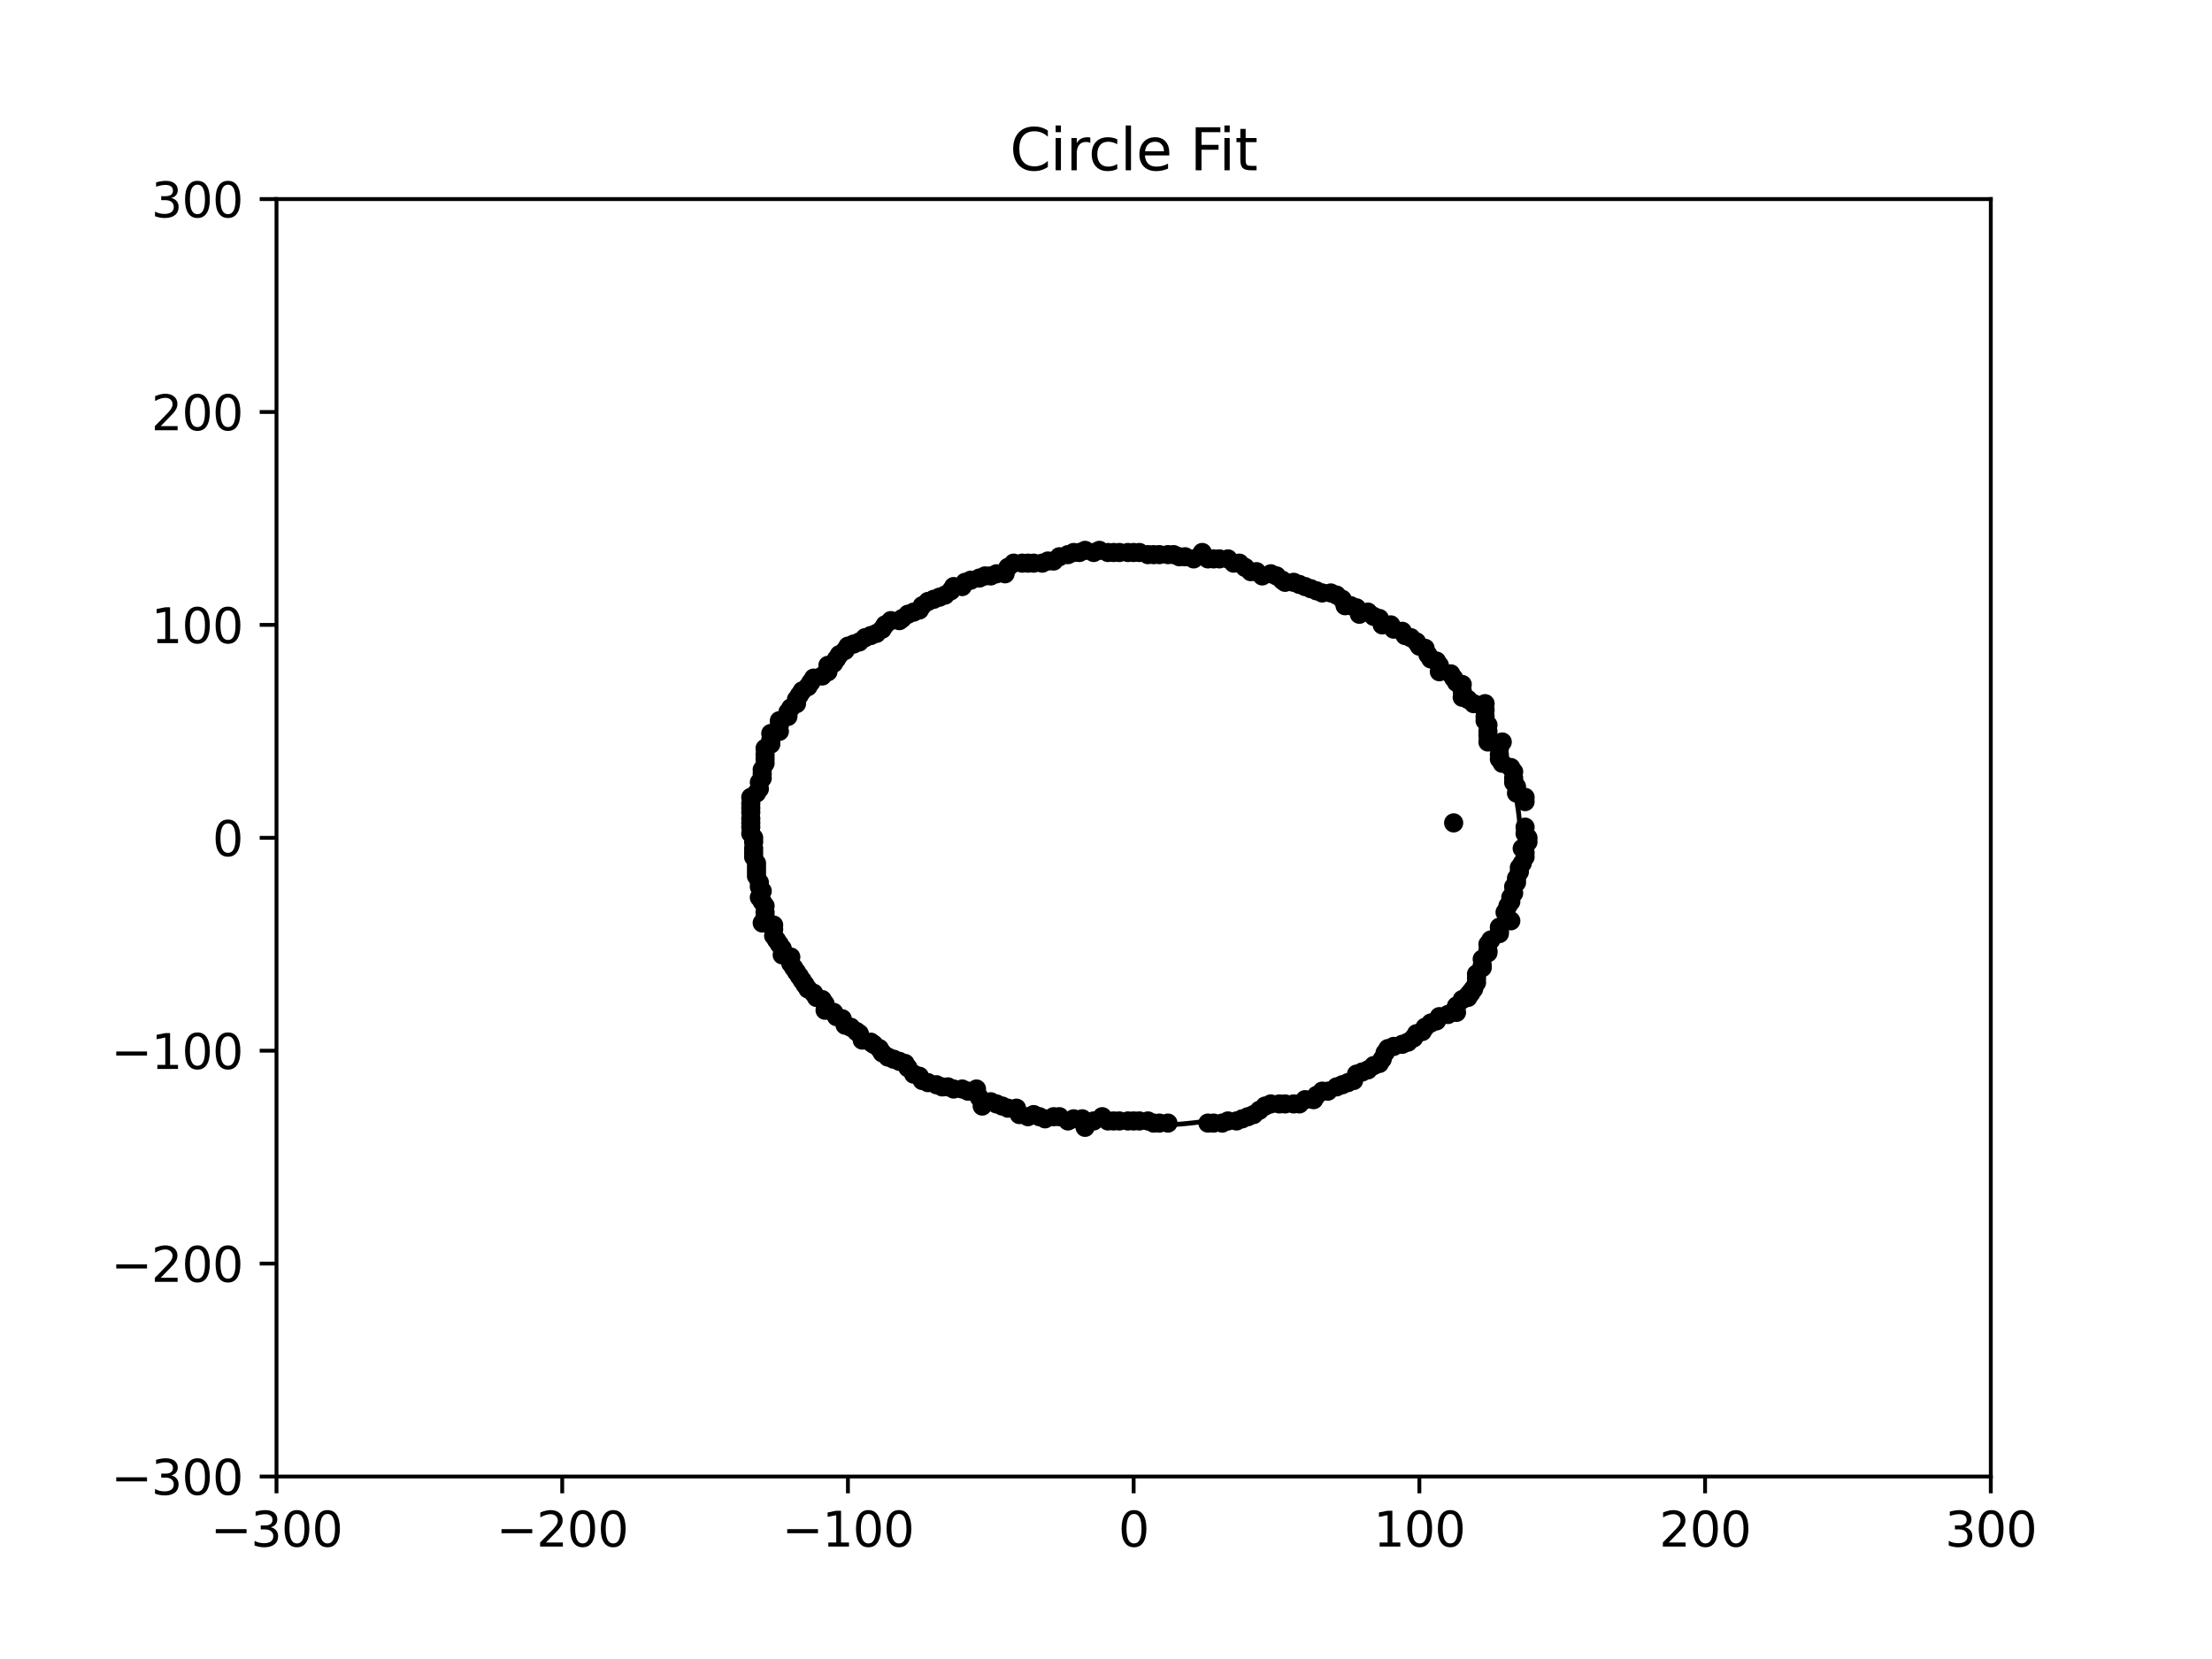 <?xml version="1.0" encoding="utf-8" standalone="no"?>
<!DOCTYPE svg PUBLIC "-//W3C//DTD SVG 1.1//EN"
  "http://www.w3.org/Graphics/SVG/1.1/DTD/svg11.dtd">
<svg xmlns:xlink="http://www.w3.org/1999/xlink" width="460.8pt" height="345.6pt" viewBox="0 0 460.8 345.6" xmlns="http://www.w3.org/2000/svg" version="1.1">
 <defs>
  <style type="text/css">*{stroke-linejoin: round; stroke-linecap: butt}</style>
 </defs>
 <g id="figure_1">
  <g id="patch_1">
   <path d="M 0 345.6 
L 460.8 345.6 
L 460.8 0 
L 0 0 
z
" style="fill: #ffffff"/>
  </g>
  <g id="axes_1">
   <g id="patch_2">
    <path d="M 57.6 307.584 
L 414.72 307.584 
L 414.72 41.472 
L 57.6 41.472 
z
" style="fill: #ffffff"/>
   </g>
   <g id="patch_3">
    <path d="M 236.739 234.562 
C 257.947 234.562 278.29 228.283 293.286 217.108 
C 308.282 205.933 316.709 190.775 316.709 174.972 
C 316.709 159.168 308.282 144.01 293.286 132.835 
C 278.29 121.66 257.947 115.381 236.739 115.381 
C 215.531 115.381 195.189 121.66 180.192 132.835 
C 165.196 144.01 156.77 159.168 156.77 174.972 
C 156.77 190.775 165.196 205.933 180.192 217.108 
C 195.189 228.283 215.531 234.562 236.739 234.562 
L 236.739 234.562 
z
" clip-path="url(#pf0400ac603)" style="fill: none; stroke: #000000; stroke-linejoin: miter"/>
   </g>
   <g id="matplotlib.axis_1">
    <g id="xtick_1">
     <g id="line2d_1">
      <defs>
       <path id="mbf5c6d0e8f" d="M 0 0 
L 0 3.5 
" style="stroke: #000000; stroke-width: 0.8"/>
      </defs>
      <g>
       <use xlink:href="#mbf5c6d0e8f" x="57.6" y="307.584" style="stroke: #000000; stroke-width: 0.8"/>
      </g>
     </g>
     <g id="text_1">
      <!-- −300 -->
      <g transform="translate(43.866 322.182) scale(0.1 -0.1)">
       <defs>
        <path id="DejaVuSans-2212" d="M 678 2272 
L 4684 2272 
L 4684 1741 
L 678 1741 
L 678 2272 
z
" transform="scale(0.016)"/>
        <path id="DejaVuSans-33" d="M 2597 2516 
Q 3050 2419 3304 2112 
Q 3559 1806 3559 1356 
Q 3559 666 3084 287 
Q 2609 -91 1734 -91 
Q 1441 -91 1130 -33 
Q 819 25 488 141 
L 488 750 
Q 750 597 1062 519 
Q 1375 441 1716 441 
Q 2309 441 2620 675 
Q 2931 909 2931 1356 
Q 2931 1769 2642 2001 
Q 2353 2234 1838 2234 
L 1294 2234 
L 1294 2753 
L 1863 2753 
Q 2328 2753 2575 2939 
Q 2822 3125 2822 3475 
Q 2822 3834 2567 4026 
Q 2313 4219 1838 4219 
Q 1578 4219 1281 4162 
Q 984 4106 628 3988 
L 628 4550 
Q 988 4650 1302 4700 
Q 1616 4750 1894 4750 
Q 2613 4750 3031 4423 
Q 3450 4097 3450 3541 
Q 3450 3153 3228 2886 
Q 3006 2619 2597 2516 
z
" transform="scale(0.016)"/>
        <path id="DejaVuSans-30" d="M 2034 4250 
Q 1547 4250 1301 3770 
Q 1056 3291 1056 2328 
Q 1056 1369 1301 889 
Q 1547 409 2034 409 
Q 2525 409 2770 889 
Q 3016 1369 3016 2328 
Q 3016 3291 2770 3770 
Q 2525 4250 2034 4250 
z
M 2034 4750 
Q 2819 4750 3233 4129 
Q 3647 3509 3647 2328 
Q 3647 1150 3233 529 
Q 2819 -91 2034 -91 
Q 1250 -91 836 529 
Q 422 1150 422 2328 
Q 422 3509 836 4129 
Q 1250 4750 2034 4750 
z
" transform="scale(0.016)"/>
       </defs>
       <use xlink:href="#DejaVuSans-2212"/>
       <use xlink:href="#DejaVuSans-33" x="83.789"/>
       <use xlink:href="#DejaVuSans-30" x="147.412"/>
       <use xlink:href="#DejaVuSans-30" x="211.035"/>
      </g>
     </g>
    </g>
    <g id="xtick_2">
     <g id="line2d_2">
      <g>
       <use xlink:href="#mbf5c6d0e8f" x="117.12" y="307.584" style="stroke: #000000; stroke-width: 0.8"/>
      </g>
     </g>
     <g id="text_2">
      <!-- −200 -->
      <g transform="translate(103.386 322.182) scale(0.1 -0.1)">
       <defs>
        <path id="DejaVuSans-32" d="M 1228 531 
L 3431 531 
L 3431 0 
L 469 0 
L 469 531 
Q 828 903 1448 1529 
Q 2069 2156 2228 2338 
Q 2531 2678 2651 2914 
Q 2772 3150 2772 3378 
Q 2772 3750 2511 3984 
Q 2250 4219 1831 4219 
Q 1534 4219 1204 4116 
Q 875 4013 500 3803 
L 500 4441 
Q 881 4594 1212 4672 
Q 1544 4750 1819 4750 
Q 2544 4750 2975 4387 
Q 3406 4025 3406 3419 
Q 3406 3131 3298 2873 
Q 3191 2616 2906 2266 
Q 2828 2175 2409 1742 
Q 1991 1309 1228 531 
z
" transform="scale(0.016)"/>
       </defs>
       <use xlink:href="#DejaVuSans-2212"/>
       <use xlink:href="#DejaVuSans-32" x="83.789"/>
       <use xlink:href="#DejaVuSans-30" x="147.412"/>
       <use xlink:href="#DejaVuSans-30" x="211.035"/>
      </g>
     </g>
    </g>
    <g id="xtick_3">
     <g id="line2d_3">
      <g>
       <use xlink:href="#mbf5c6d0e8f" x="176.64" y="307.584" style="stroke: #000000; stroke-width: 0.8"/>
      </g>
     </g>
     <g id="text_3">
      <!-- −100 -->
      <g transform="translate(162.906 322.182) scale(0.1 -0.1)">
       <defs>
        <path id="DejaVuSans-31" d="M 794 531 
L 1825 531 
L 1825 4091 
L 703 3866 
L 703 4441 
L 1819 4666 
L 2450 4666 
L 2450 531 
L 3481 531 
L 3481 0 
L 794 0 
L 794 531 
z
" transform="scale(0.016)"/>
       </defs>
       <use xlink:href="#DejaVuSans-2212"/>
       <use xlink:href="#DejaVuSans-31" x="83.789"/>
       <use xlink:href="#DejaVuSans-30" x="147.412"/>
       <use xlink:href="#DejaVuSans-30" x="211.035"/>
      </g>
     </g>
    </g>
    <g id="xtick_4">
     <g id="line2d_4">
      <g>
       <use xlink:href="#mbf5c6d0e8f" x="236.16" y="307.584" style="stroke: #000000; stroke-width: 0.8"/>
      </g>
     </g>
     <g id="text_4">
      <!-- 0 -->
      <g transform="translate(232.979 322.182) scale(0.1 -0.1)">
       <use xlink:href="#DejaVuSans-30"/>
      </g>
     </g>
    </g>
    <g id="xtick_5">
     <g id="line2d_5">
      <g>
       <use xlink:href="#mbf5c6d0e8f" x="295.68" y="307.584" style="stroke: #000000; stroke-width: 0.8"/>
      </g>
     </g>
     <g id="text_5">
      <!-- 100 -->
      <g transform="translate(286.136 322.182) scale(0.1 -0.1)">
       <use xlink:href="#DejaVuSans-31"/>
       <use xlink:href="#DejaVuSans-30" x="63.623"/>
       <use xlink:href="#DejaVuSans-30" x="127.246"/>
      </g>
     </g>
    </g>
    <g id="xtick_6">
     <g id="line2d_6">
      <g>
       <use xlink:href="#mbf5c6d0e8f" x="355.2" y="307.584" style="stroke: #000000; stroke-width: 0.8"/>
      </g>
     </g>
     <g id="text_6">
      <!-- 200 -->
      <g transform="translate(345.656 322.182) scale(0.1 -0.1)">
       <use xlink:href="#DejaVuSans-32"/>
       <use xlink:href="#DejaVuSans-30" x="63.623"/>
       <use xlink:href="#DejaVuSans-30" x="127.246"/>
      </g>
     </g>
    </g>
    <g id="xtick_7">
     <g id="line2d_7">
      <g>
       <use xlink:href="#mbf5c6d0e8f" x="414.72" y="307.584" style="stroke: #000000; stroke-width: 0.8"/>
      </g>
     </g>
     <g id="text_7">
      <!-- 300 -->
      <g transform="translate(405.176 322.182) scale(0.1 -0.1)">
       <use xlink:href="#DejaVuSans-33"/>
       <use xlink:href="#DejaVuSans-30" x="63.623"/>
       <use xlink:href="#DejaVuSans-30" x="127.246"/>
      </g>
     </g>
    </g>
   </g>
   <g id="matplotlib.axis_2">
    <g id="ytick_1">
     <g id="line2d_8">
      <defs>
       <path id="m65057fd9d2" d="M 0 0 
L -3.5 0 
" style="stroke: #000000; stroke-width: 0.8"/>
      </defs>
      <g>
       <use xlink:href="#m65057fd9d2" x="57.6" y="307.584" style="stroke: #000000; stroke-width: 0.8"/>
      </g>
     </g>
     <g id="text_8">
      <!-- −300 -->
      <g transform="translate(23.133 311.383) scale(0.1 -0.1)">
       <use xlink:href="#DejaVuSans-2212"/>
       <use xlink:href="#DejaVuSans-33" x="83.789"/>
       <use xlink:href="#DejaVuSans-30" x="147.412"/>
       <use xlink:href="#DejaVuSans-30" x="211.035"/>
      </g>
     </g>
    </g>
    <g id="ytick_2">
     <g id="line2d_9">
      <g>
       <use xlink:href="#m65057fd9d2" x="57.6" y="263.232" style="stroke: #000000; stroke-width: 0.8"/>
      </g>
     </g>
     <g id="text_9">
      <!-- −200 -->
      <g transform="translate(23.133 267.031) scale(0.1 -0.1)">
       <use xlink:href="#DejaVuSans-2212"/>
       <use xlink:href="#DejaVuSans-32" x="83.789"/>
       <use xlink:href="#DejaVuSans-30" x="147.412"/>
       <use xlink:href="#DejaVuSans-30" x="211.035"/>
      </g>
     </g>
    </g>
    <g id="ytick_3">
     <g id="line2d_10">
      <g>
       <use xlink:href="#m65057fd9d2" x="57.6" y="218.88" style="stroke: #000000; stroke-width: 0.8"/>
      </g>
     </g>
     <g id="text_10">
      <!-- −100 -->
      <g transform="translate(23.133 222.679) scale(0.1 -0.1)">
       <use xlink:href="#DejaVuSans-2212"/>
       <use xlink:href="#DejaVuSans-31" x="83.789"/>
       <use xlink:href="#DejaVuSans-30" x="147.412"/>
       <use xlink:href="#DejaVuSans-30" x="211.035"/>
      </g>
     </g>
    </g>
    <g id="ytick_4">
     <g id="line2d_11">
      <g>
       <use xlink:href="#m65057fd9d2" x="57.6" y="174.528" style="stroke: #000000; stroke-width: 0.8"/>
      </g>
     </g>
     <g id="text_11">
      <!-- 0 -->
      <g transform="translate(44.237 178.327) scale(0.1 -0.1)">
       <use xlink:href="#DejaVuSans-30"/>
      </g>
     </g>
    </g>
    <g id="ytick_5">
     <g id="line2d_12">
      <g>
       <use xlink:href="#m65057fd9d2" x="57.6" y="130.176" style="stroke: #000000; stroke-width: 0.8"/>
      </g>
     </g>
     <g id="text_12">
      <!-- 100 -->
      <g transform="translate(31.512 133.975) scale(0.1 -0.1)">
       <use xlink:href="#DejaVuSans-31"/>
       <use xlink:href="#DejaVuSans-30" x="63.623"/>
       <use xlink:href="#DejaVuSans-30" x="127.246"/>
      </g>
     </g>
    </g>
    <g id="ytick_6">
     <g id="line2d_13">
      <g>
       <use xlink:href="#m65057fd9d2" x="57.6" y="85.824" style="stroke: #000000; stroke-width: 0.8"/>
      </g>
     </g>
     <g id="text_13">
      <!-- 200 -->
      <g transform="translate(31.512 89.623) scale(0.1 -0.1)">
       <use xlink:href="#DejaVuSans-32"/>
       <use xlink:href="#DejaVuSans-30" x="63.623"/>
       <use xlink:href="#DejaVuSans-30" x="127.246"/>
      </g>
     </g>
    </g>
    <g id="ytick_7">
     <g id="line2d_14">
      <g>
       <use xlink:href="#m65057fd9d2" x="57.6" y="41.472" style="stroke: #000000; stroke-width: 0.8"/>
      </g>
     </g>
     <g id="text_14">
      <!-- 300 -->
      <g transform="translate(31.512 45.271) scale(0.1 -0.1)">
       <use xlink:href="#DejaVuSans-33"/>
       <use xlink:href="#DejaVuSans-30" x="63.623"/>
       <use xlink:href="#DejaVuSans-30" x="127.246"/>
      </g>
     </g>
    </g>
   </g>
   <g id="line2d_15">
    <defs>
     <path id="mfea0041ff2" d="M 0 1.5 
C 0.398 1.5 0.779 1.342 1.061 1.061 
C 1.342 0.779 1.5 0.398 1.5 0 
C 1.5 -0.398 1.342 -0.779 1.061 -1.061 
C 0.779 -1.342 0.398 -1.5 0 -1.5 
C -0.398 -1.5 -0.779 -1.342 -1.061 -1.061 
C -1.342 -0.779 -1.5 -0.398 -1.5 0 
C -1.5 0.398 -1.342 0.779 -1.061 1.061 
C -0.779 1.342 -0.398 1.5 0 1.5 
z
" style="stroke: #000000"/>
    </defs>
    <g clip-path="url(#pf0400ac603)">
     <use xlink:href="#mfea0041ff2" x="156.998" y="174.528" style="stroke: #000000"/>
     <use xlink:href="#mfea0041ff2" x="156.998" y="175.415" style="stroke: #000000"/>
     <use xlink:href="#mfea0041ff2" x="156.998" y="176.746" style="stroke: #000000"/>
     <use xlink:href="#mfea0041ff2" x="156.998" y="177.633" style="stroke: #000000"/>
     <use xlink:href="#mfea0041ff2" x="156.998" y="178.52" style="stroke: #000000"/>
     <use xlink:href="#mfea0041ff2" x="157.594" y="179.85" style="stroke: #000000"/>
     <use xlink:href="#mfea0041ff2" x="157.594" y="180.737" style="stroke: #000000"/>
     <use xlink:href="#mfea0041ff2" x="157.594" y="181.624" style="stroke: #000000"/>
     <use xlink:href="#mfea0041ff2" x="157.594" y="182.511" style="stroke: #000000"/>
     <use xlink:href="#mfea0041ff2" x="158.189" y="183.842" style="stroke: #000000"/>
     <use xlink:href="#mfea0041ff2" x="158.189" y="184.729" style="stroke: #000000"/>
     <use xlink:href="#mfea0041ff2" x="158.784" y="185.616" style="stroke: #000000"/>
     <use xlink:href="#mfea0041ff2" x="158.189" y="186.947" style="stroke: #000000"/>
     <use xlink:href="#mfea0041ff2" x="158.784" y="187.834" style="stroke: #000000"/>
     <use xlink:href="#mfea0041ff2" x="159.379" y="188.721" style="stroke: #000000"/>
     <use xlink:href="#mfea0041ff2" x="159.379" y="190.051" style="stroke: #000000"/>
     <use xlink:href="#mfea0041ff2" x="159.379" y="190.938" style="stroke: #000000"/>
     <use xlink:href="#mfea0041ff2" x="158.784" y="192.269" style="stroke: #000000"/>
     <use xlink:href="#mfea0041ff2" x="161.165" y="192.712" style="stroke: #000000"/>
     <use xlink:href="#mfea0041ff2" x="161.165" y="193.599" style="stroke: #000000"/>
     <use xlink:href="#mfea0041ff2" x="161.165" y="194.93" style="stroke: #000000"/>
     <use xlink:href="#mfea0041ff2" x="161.76" y="195.817" style="stroke: #000000"/>
     <use xlink:href="#mfea0041ff2" x="162.355" y="196.704" style="stroke: #000000"/>
     <use xlink:href="#mfea0041ff2" x="162.95" y="197.591" style="stroke: #000000"/>
     <use xlink:href="#mfea0041ff2" x="162.95" y="198.922" style="stroke: #000000"/>
     <use xlink:href="#mfea0041ff2" x="164.736" y="199.365" style="stroke: #000000"/>
     <use xlink:href="#mfea0041ff2" x="164.736" y="200.696" style="stroke: #000000"/>
     <use xlink:href="#mfea0041ff2" x="165.331" y="201.583" style="stroke: #000000"/>
     <use xlink:href="#mfea0041ff2" x="165.926" y="202.47" style="stroke: #000000"/>
     <use xlink:href="#mfea0041ff2" x="166.522" y="203.357" style="stroke: #000000"/>
     <use xlink:href="#mfea0041ff2" x="167.117" y="204.244" style="stroke: #000000"/>
     <use xlink:href="#mfea0041ff2" x="167.712" y="205.131" style="stroke: #000000"/>
     <use xlink:href="#mfea0041ff2" x="168.307" y="206.018" style="stroke: #000000"/>
     <use xlink:href="#mfea0041ff2" x="169.498" y="206.905" style="stroke: #000000"/>
     <use xlink:href="#mfea0041ff2" x="170.093" y="207.792" style="stroke: #000000"/>
     <use xlink:href="#mfea0041ff2" x="171.283" y="208.236" style="stroke: #000000"/>
     <use xlink:href="#mfea0041ff2" x="171.878" y="209.123" style="stroke: #000000"/>
     <use xlink:href="#mfea0041ff2" x="171.878" y="210.453" style="stroke: #000000"/>
     <use xlink:href="#mfea0041ff2" x="173.664" y="210.897" style="stroke: #000000"/>
     <use xlink:href="#mfea0041ff2" x="174.259" y="211.784" style="stroke: #000000"/>
     <use xlink:href="#mfea0041ff2" x="175.45" y="212.227" style="stroke: #000000"/>
     <use xlink:href="#mfea0041ff2" x="176.045" y="213.558" style="stroke: #000000"/>
     <use xlink:href="#mfea0041ff2" x="177.235" y="214.001" style="stroke: #000000"/>
     <use xlink:href="#mfea0041ff2" x="178.426" y="214.888" style="stroke: #000000"/>
     <use xlink:href="#mfea0041ff2" x="179.021" y="215.332" style="stroke: #000000"/>
     <use xlink:href="#mfea0041ff2" x="179.616" y="216.662" style="stroke: #000000"/>
     <use xlink:href="#mfea0041ff2" x="181.402" y="217.106" style="stroke: #000000"/>
     <use xlink:href="#mfea0041ff2" x="181.997" y="217.549" style="stroke: #000000"/>
     <use xlink:href="#mfea0041ff2" x="183.187" y="218.436" style="stroke: #000000"/>
     <use xlink:href="#mfea0041ff2" x="183.782" y="219.324" style="stroke: #000000"/>
     <use xlink:href="#mfea0041ff2" x="184.973" y="220.211" style="stroke: #000000"/>
     <use xlink:href="#mfea0041ff2" x="186.163" y="220.654" style="stroke: #000000"/>
     <use xlink:href="#mfea0041ff2" x="187.354" y="221.098" style="stroke: #000000"/>
     <use xlink:href="#mfea0041ff2" x="188.544" y="221.541" style="stroke: #000000"/>
     <use xlink:href="#mfea0041ff2" x="189.139" y="222.428" style="stroke: #000000"/>
     <use xlink:href="#mfea0041ff2" x="190.33" y="223.759" style="stroke: #000000"/>
     <use xlink:href="#mfea0041ff2" x="191.52" y="224.202" style="stroke: #000000"/>
     <use xlink:href="#mfea0041ff2" x="192.115" y="225.089" style="stroke: #000000"/>
     <use xlink:href="#mfea0041ff2" x="193.306" y="225.533" style="stroke: #000000"/>
     <use xlink:href="#mfea0041ff2" x="195.091" y="225.976" style="stroke: #000000"/>
     <use xlink:href="#mfea0041ff2" x="196.282" y="226.42" style="stroke: #000000"/>
     <use xlink:href="#mfea0041ff2" x="197.472" y="226.42" style="stroke: #000000"/>
     <use xlink:href="#mfea0041ff2" x="198.662" y="226.863" style="stroke: #000000"/>
     <use xlink:href="#mfea0041ff2" x="200.448" y="226.863" style="stroke: #000000"/>
     <use xlink:href="#mfea0041ff2" x="201.638" y="227.307" style="stroke: #000000"/>
     <use xlink:href="#mfea0041ff2" x="203.424" y="226.863" style="stroke: #000000"/>
     <use xlink:href="#mfea0041ff2" x="204.019" y="228.637" style="stroke: #000000"/>
     <use xlink:href="#mfea0041ff2" x="204.614" y="230.412" style="stroke: #000000"/>
     <use xlink:href="#mfea0041ff2" x="206.4" y="229.524" style="stroke: #000000"/>
     <use xlink:href="#mfea0041ff2" x="207.59" y="229.968" style="stroke: #000000"/>
     <use xlink:href="#mfea0041ff2" x="208.781" y="230.412" style="stroke: #000000"/>
     <use xlink:href="#mfea0041ff2" x="209.971" y="230.855" style="stroke: #000000"/>
     <use xlink:href="#mfea0041ff2" x="211.757" y="230.855" style="stroke: #000000"/>
     <use xlink:href="#mfea0041ff2" x="212.352" y="232.186" style="stroke: #000000"/>
     <use xlink:href="#mfea0041ff2" x="214.138" y="232.629" style="stroke: #000000"/>
     <use xlink:href="#mfea0041ff2" x="215.328" y="232.186" style="stroke: #000000"/>
     <use xlink:href="#mfea0041ff2" x="216.518" y="232.629" style="stroke: #000000"/>
     <use xlink:href="#mfea0041ff2" x="217.709" y="233.073" style="stroke: #000000"/>
     <use xlink:href="#mfea0041ff2" x="219.494" y="232.629" style="stroke: #000000"/>
     <use xlink:href="#mfea0041ff2" x="220.685" y="232.629" style="stroke: #000000"/>
     <use xlink:href="#mfea0041ff2" x="222.47" y="233.516" style="stroke: #000000"/>
     <use xlink:href="#mfea0041ff2" x="223.661" y="233.073" style="stroke: #000000"/>
     <use xlink:href="#mfea0041ff2" x="225.446" y="233.073" style="stroke: #000000"/>
     <use xlink:href="#mfea0041ff2" x="226.042" y="234.847" style="stroke: #000000"/>
     <use xlink:href="#mfea0041ff2" x="227.827" y="233.516" style="stroke: #000000"/>
     <use xlink:href="#mfea0041ff2" x="229.613" y="232.629" style="stroke: #000000"/>
     <use xlink:href="#mfea0041ff2" x="230.803" y="233.516" style="stroke: #000000"/>
     <use xlink:href="#mfea0041ff2" x="231.994" y="233.516" style="stroke: #000000"/>
     <use xlink:href="#mfea0041ff2" x="233.184" y="233.516" style="stroke: #000000"/>
     <use xlink:href="#mfea0041ff2" x="234.97" y="233.516" style="stroke: #000000"/>
     <use xlink:href="#mfea0041ff2" x="236.16" y="233.516" style="stroke: #000000"/>
     <use xlink:href="#mfea0041ff2" x="237.35" y="233.516" style="stroke: #000000"/>
     <use xlink:href="#mfea0041ff2" x="239.136" y="233.516" style="stroke: #000000"/>
     <use xlink:href="#mfea0041ff2" x="240.326" y="233.96" style="stroke: #000000"/>
     <use xlink:href="#mfea0041ff2" x="241.517" y="233.96" style="stroke: #000000"/>
     <use xlink:href="#mfea0041ff2" x="243.302" y="233.96" style="stroke: #000000"/>
     <use xlink:href="#mfea0041ff2" x="251.635" y="233.96" style="stroke: #000000"/>
     <use xlink:href="#mfea0041ff2" x="252.826" y="233.96" style="stroke: #000000"/>
     <use xlink:href="#mfea0041ff2" x="254.611" y="233.96" style="stroke: #000000"/>
     <use xlink:href="#mfea0041ff2" x="255.802" y="233.516" style="stroke: #000000"/>
     <use xlink:href="#mfea0041ff2" x="257.587" y="233.516" style="stroke: #000000"/>
     <use xlink:href="#mfea0041ff2" x="258.778" y="233.073" style="stroke: #000000"/>
     <use xlink:href="#mfea0041ff2" x="259.968" y="232.629" style="stroke: #000000"/>
     <use xlink:href="#mfea0041ff2" x="261.158" y="232.186" style="stroke: #000000"/>
     <use xlink:href="#mfea0041ff2" x="262.349" y="231.299" style="stroke: #000000"/>
     <use xlink:href="#mfea0041ff2" x="263.539" y="230.412" style="stroke: #000000"/>
     <use xlink:href="#mfea0041ff2" x="264.73" y="229.968" style="stroke: #000000"/>
     <use xlink:href="#mfea0041ff2" x="266.515" y="229.968" style="stroke: #000000"/>
     <use xlink:href="#mfea0041ff2" x="267.706" y="229.968" style="stroke: #000000"/>
     <use xlink:href="#mfea0041ff2" x="269.491" y="229.968" style="stroke: #000000"/>
     <use xlink:href="#mfea0041ff2" x="270.682" y="229.968" style="stroke: #000000"/>
     <use xlink:href="#mfea0041ff2" x="271.872" y="229.081" style="stroke: #000000"/>
     <use xlink:href="#mfea0041ff2" x="273.658" y="229.081" style="stroke: #000000"/>
     <use xlink:href="#mfea0041ff2" x="274.253" y="228.194" style="stroke: #000000"/>
     <use xlink:href="#mfea0041ff2" x="275.443" y="227.307" style="stroke: #000000"/>
     <use xlink:href="#mfea0041ff2" x="276.634" y="227.307" style="stroke: #000000"/>
     <use xlink:href="#mfea0041ff2" x="278.419" y="226.42" style="stroke: #000000"/>
     <use xlink:href="#mfea0041ff2" x="279.61" y="225.976" style="stroke: #000000"/>
     <use xlink:href="#mfea0041ff2" x="280.8" y="225.533" style="stroke: #000000"/>
     <use xlink:href="#mfea0041ff2" x="281.99" y="225.089" style="stroke: #000000"/>
     <use xlink:href="#mfea0041ff2" x="282.586" y="223.759" style="stroke: #000000"/>
     <use xlink:href="#mfea0041ff2" x="283.776" y="223.315" style="stroke: #000000"/>
     <use xlink:href="#mfea0041ff2" x="284.966" y="222.872" style="stroke: #000000"/>
     <use xlink:href="#mfea0041ff2" x="286.157" y="221.985" style="stroke: #000000"/>
     <use xlink:href="#mfea0041ff2" x="287.347" y="221.541" style="stroke: #000000"/>
     <use xlink:href="#mfea0041ff2" x="287.942" y="220.654" style="stroke: #000000"/>
     <use xlink:href="#mfea0041ff2" x="288.538" y="219.324" style="stroke: #000000"/>
     <use xlink:href="#mfea0041ff2" x="289.133" y="218.436" style="stroke: #000000"/>
     <use xlink:href="#mfea0041ff2" x="290.323" y="217.993" style="stroke: #000000"/>
     <use xlink:href="#mfea0041ff2" x="292.109" y="217.549" style="stroke: #000000"/>
     <use xlink:href="#mfea0041ff2" x="293.299" y="217.106" style="stroke: #000000"/>
     <use xlink:href="#mfea0041ff2" x="294.49" y="216.219" style="stroke: #000000"/>
     <use xlink:href="#mfea0041ff2" x="295.085" y="215.332" style="stroke: #000000"/>
     <use xlink:href="#mfea0041ff2" x="296.275" y="214.888" style="stroke: #000000"/>
     <use xlink:href="#mfea0041ff2" x="296.87" y="214.001" style="stroke: #000000"/>
     <use xlink:href="#mfea0041ff2" x="298.061" y="213.114" style="stroke: #000000"/>
     <use xlink:href="#mfea0041ff2" x="299.251" y="212.671" style="stroke: #000000"/>
     <use xlink:href="#mfea0041ff2" x="299.846" y="211.784" style="stroke: #000000"/>
     <use xlink:href="#mfea0041ff2" x="301.632" y="211.34" style="stroke: #000000"/>
     <use xlink:href="#mfea0041ff2" x="303.418" y="210.897" style="stroke: #000000"/>
     <use xlink:href="#mfea0041ff2" x="303.418" y="209.566" style="stroke: #000000"/>
     <use xlink:href="#mfea0041ff2" x="304.608" y="208.236" style="stroke: #000000"/>
     <use xlink:href="#mfea0041ff2" x="305.798" y="207.792" style="stroke: #000000"/>
     <use xlink:href="#mfea0041ff2" x="306.394" y="206.905" style="stroke: #000000"/>
     <use xlink:href="#mfea0041ff2" x="306.989" y="206.018" style="stroke: #000000"/>
     <use xlink:href="#mfea0041ff2" x="307.584" y="204.687" style="stroke: #000000"/>
     <use xlink:href="#mfea0041ff2" x="307.584" y="203.8" style="stroke: #000000"/>
     <use xlink:href="#mfea0041ff2" x="307.584" y="202.913" style="stroke: #000000"/>
     <use xlink:href="#mfea0041ff2" x="308.774" y="201.583" style="stroke: #000000"/>
     <use xlink:href="#mfea0041ff2" x="308.774" y="201.139" style="stroke: #000000"/>
     <use xlink:href="#mfea0041ff2" x="308.774" y="199.809" style="stroke: #000000"/>
     <use xlink:href="#mfea0041ff2" x="309.965" y="198.478" style="stroke: #000000"/>
     <use xlink:href="#mfea0041ff2" x="309.965" y="198.035" style="stroke: #000000"/>
     <use xlink:href="#mfea0041ff2" x="309.965" y="196.704" style="stroke: #000000"/>
     <use xlink:href="#mfea0041ff2" x="310.56" y="195.817" style="stroke: #000000"/>
     <use xlink:href="#mfea0041ff2" x="312.346" y="194.486" style="stroke: #000000"/>
     <use xlink:href="#mfea0041ff2" x="312.346" y="194.043" style="stroke: #000000"/>
     <use xlink:href="#mfea0041ff2" x="312.346" y="193.156" style="stroke: #000000"/>
     <use xlink:href="#mfea0041ff2" x="314.726" y="191.825" style="stroke: #000000"/>
     <use xlink:href="#mfea0041ff2" x="314.131" y="191.382" style="stroke: #000000"/>
     <use xlink:href="#mfea0041ff2" x="313.536" y="190.051" style="stroke: #000000"/>
     <use xlink:href="#mfea0041ff2" x="314.131" y="188.721" style="stroke: #000000"/>
     <use xlink:href="#mfea0041ff2" x="314.726" y="187.834" style="stroke: #000000"/>
     <use xlink:href="#mfea0041ff2" x="314.726" y="186.947" style="stroke: #000000"/>
     <use xlink:href="#mfea0041ff2" x="315.322" y="186.06" style="stroke: #000000"/>
     <use xlink:href="#mfea0041ff2" x="315.322" y="184.729" style="stroke: #000000"/>
     <use xlink:href="#mfea0041ff2" x="315.917" y="183.842" style="stroke: #000000"/>
     <use xlink:href="#mfea0041ff2" x="315.917" y="182.955" style="stroke: #000000"/>
     <use xlink:href="#mfea0041ff2" x="316.512" y="181.624" style="stroke: #000000"/>
     <use xlink:href="#mfea0041ff2" x="316.512" y="180.737" style="stroke: #000000"/>
     <use xlink:href="#mfea0041ff2" x="317.107" y="179.85" style="stroke: #000000"/>
     <use xlink:href="#mfea0041ff2" x="317.702" y="178.52" style="stroke: #000000"/>
     <use xlink:href="#mfea0041ff2" x="317.702" y="177.633" style="stroke: #000000"/>
     <use xlink:href="#mfea0041ff2" x="317.107" y="176.746" style="stroke: #000000"/>
     <use xlink:href="#mfea0041ff2" x="318.298" y="175.415" style="stroke: #000000"/>
     <use xlink:href="#mfea0041ff2" x="318.298" y="174.528" style="stroke: #000000"/>
     <use xlink:href="#mfea0041ff2" x="317.702" y="173.641" style="stroke: #000000"/>
     <use xlink:href="#mfea0041ff2" x="317.702" y="172.31" style="stroke: #000000"/>
     <use xlink:href="#mfea0041ff2" x="302.822" y="171.423" style="stroke: #000000"/>
     <use xlink:href="#mfea0041ff2" x="317.702" y="166.988" style="stroke: #000000"/>
     <use xlink:href="#mfea0041ff2" x="317.702" y="166.101" style="stroke: #000000"/>
     <use xlink:href="#mfea0041ff2" x="315.917" y="165.214" style="stroke: #000000"/>
     <use xlink:href="#mfea0041ff2" x="315.917" y="163.884" style="stroke: #000000"/>
     <use xlink:href="#mfea0041ff2" x="315.322" y="162.996" style="stroke: #000000"/>
     <use xlink:href="#mfea0041ff2" x="315.322" y="162.109" style="stroke: #000000"/>
     <use xlink:href="#mfea0041ff2" x="315.322" y="160.779" style="stroke: #000000"/>
     <use xlink:href="#mfea0041ff2" x="314.726" y="159.892" style="stroke: #000000"/>
     <use xlink:href="#mfea0041ff2" x="312.941" y="159.005" style="stroke: #000000"/>
     <use xlink:href="#mfea0041ff2" x="312.346" y="158.118" style="stroke: #000000"/>
     <use xlink:href="#mfea0041ff2" x="312.346" y="157.231" style="stroke: #000000"/>
     <use xlink:href="#mfea0041ff2" x="312.346" y="155.9" style="stroke: #000000"/>
     <use xlink:href="#mfea0041ff2" x="312.941" y="154.57" style="stroke: #000000"/>
     <use xlink:href="#mfea0041ff2" x="309.965" y="154.57" style="stroke: #000000"/>
     <use xlink:href="#mfea0041ff2" x="309.965" y="153.239" style="stroke: #000000"/>
     <use xlink:href="#mfea0041ff2" x="309.965" y="152.352" style="stroke: #000000"/>
     <use xlink:href="#mfea0041ff2" x="309.965" y="151.021" style="stroke: #000000"/>
     <use xlink:href="#mfea0041ff2" x="309.37" y="150.134" style="stroke: #000000"/>
     <use xlink:href="#mfea0041ff2" x="309.37" y="149.247" style="stroke: #000000"/>
     <use xlink:href="#mfea0041ff2" x="309.37" y="147.917" style="stroke: #000000"/>
     <use xlink:href="#mfea0041ff2" x="309.37" y="146.586" style="stroke: #000000"/>
     <use xlink:href="#mfea0041ff2" x="306.989" y="146.586" style="stroke: #000000"/>
     <use xlink:href="#mfea0041ff2" x="305.798" y="145.699" style="stroke: #000000"/>
     <use xlink:href="#mfea0041ff2" x="304.608" y="145.256" style="stroke: #000000"/>
     <use xlink:href="#mfea0041ff2" x="304.608" y="143.925" style="stroke: #000000"/>
     <use xlink:href="#mfea0041ff2" x="304.608" y="142.595" style="stroke: #000000"/>
     <use xlink:href="#mfea0041ff2" x="303.418" y="142.151" style="stroke: #000000"/>
     <use xlink:href="#mfea0041ff2" x="302.822" y="141.264" style="stroke: #000000"/>
     <use xlink:href="#mfea0041ff2" x="302.227" y="140.377" style="stroke: #000000"/>
     <use xlink:href="#mfea0041ff2" x="299.846" y="139.933" style="stroke: #000000"/>
     <use xlink:href="#mfea0041ff2" x="299.846" y="138.603" style="stroke: #000000"/>
     <use xlink:href="#mfea0041ff2" x="299.251" y="137.716" style="stroke: #000000"/>
     <use xlink:href="#mfea0041ff2" x="298.061" y="137.272" style="stroke: #000000"/>
     <use xlink:href="#mfea0041ff2" x="297.466" y="136.385" style="stroke: #000000"/>
     <use xlink:href="#mfea0041ff2" x="296.87" y="135.055" style="stroke: #000000"/>
     <use xlink:href="#mfea0041ff2" x="295.68" y="134.611" style="stroke: #000000"/>
     <use xlink:href="#mfea0041ff2" x="295.085" y="133.724" style="stroke: #000000"/>
     <use xlink:href="#mfea0041ff2" x="293.894" y="132.837" style="stroke: #000000"/>
     <use xlink:href="#mfea0041ff2" x="292.704" y="132.394" style="stroke: #000000"/>
     <use xlink:href="#mfea0041ff2" x="292.109" y="131.507" style="stroke: #000000"/>
     <use xlink:href="#mfea0041ff2" x="290.323" y="131.063" style="stroke: #000000"/>
     <use xlink:href="#mfea0041ff2" x="289.728" y="130.176" style="stroke: #000000"/>
     <use xlink:href="#mfea0041ff2" x="287.942" y="130.176" style="stroke: #000000"/>
     <use xlink:href="#mfea0041ff2" x="287.347" y="128.845" style="stroke: #000000"/>
     <use xlink:href="#mfea0041ff2" x="286.157" y="128.402" style="stroke: #000000"/>
     <use xlink:href="#mfea0041ff2" x="284.966" y="127.515" style="stroke: #000000"/>
     <use xlink:href="#mfea0041ff2" x="283.181" y="127.958" style="stroke: #000000"/>
     <use xlink:href="#mfea0041ff2" x="282.586" y="126.628" style="stroke: #000000"/>
     <use xlink:href="#mfea0041ff2" x="281.395" y="126.184" style="stroke: #000000"/>
     <use xlink:href="#mfea0041ff2" x="280.205" y="126.184" style="stroke: #000000"/>
     <use xlink:href="#mfea0041ff2" x="279.61" y="124.854" style="stroke: #000000"/>
     <use xlink:href="#mfea0041ff2" x="278.419" y="123.967" style="stroke: #000000"/>
     <use xlink:href="#mfea0041ff2" x="277.229" y="123.523" style="stroke: #000000"/>
     <use xlink:href="#mfea0041ff2" x="275.443" y="123.523" style="stroke: #000000"/>
     <use xlink:href="#mfea0041ff2" x="274.253" y="123.08" style="stroke: #000000"/>
     <use xlink:href="#mfea0041ff2" x="273.062" y="122.636" style="stroke: #000000"/>
     <use xlink:href="#mfea0041ff2" x="271.872" y="122.193" style="stroke: #000000"/>
     <use xlink:href="#mfea0041ff2" x="270.682" y="121.749" style="stroke: #000000"/>
     <use xlink:href="#mfea0041ff2" x="269.491" y="121.306" style="stroke: #000000"/>
     <use xlink:href="#mfea0041ff2" x="267.706" y="121.306" style="stroke: #000000"/>
     <use xlink:href="#mfea0041ff2" x="267.11" y="120.862" style="stroke: #000000"/>
     <use xlink:href="#mfea0041ff2" x="265.92" y="119.975" style="stroke: #000000"/>
     <use xlink:href="#mfea0041ff2" x="264.73" y="119.532" style="stroke: #000000"/>
     <use xlink:href="#mfea0041ff2" x="262.944" y="119.975" style="stroke: #000000"/>
     <use xlink:href="#mfea0041ff2" x="261.754" y="119.088" style="stroke: #000000"/>
     <use xlink:href="#mfea0041ff2" x="260.563" y="119.088" style="stroke: #000000"/>
     <use xlink:href="#mfea0041ff2" x="259.373" y="118.201" style="stroke: #000000"/>
     <use xlink:href="#mfea0041ff2" x="258.182" y="117.314" style="stroke: #000000"/>
     <use xlink:href="#mfea0041ff2" x="256.992" y="117.314" style="stroke: #000000"/>
     <use xlink:href="#mfea0041ff2" x="255.802" y="116.427" style="stroke: #000000"/>
     <use xlink:href="#mfea0041ff2" x="254.016" y="116.427" style="stroke: #000000"/>
     <use xlink:href="#mfea0041ff2" x="252.826" y="116.427" style="stroke: #000000"/>
     <use xlink:href="#mfea0041ff2" x="251.635" y="116.427" style="stroke: #000000"/>
     <use xlink:href="#mfea0041ff2" x="250.445" y="115.096" style="stroke: #000000"/>
     <use xlink:href="#mfea0041ff2" x="248.659" y="116.427" style="stroke: #000000"/>
     <use xlink:href="#mfea0041ff2" x="246.874" y="115.983" style="stroke: #000000"/>
     <use xlink:href="#mfea0041ff2" x="245.683" y="115.983" style="stroke: #000000"/>
     <use xlink:href="#mfea0041ff2" x="244.493" y="115.54" style="stroke: #000000"/>
     <use xlink:href="#mfea0041ff2" x="243.302" y="115.54" style="stroke: #000000"/>
     <use xlink:href="#mfea0041ff2" x="241.517" y="115.54" style="stroke: #000000"/>
     <use xlink:href="#mfea0041ff2" x="240.326" y="115.54" style="stroke: #000000"/>
     <use xlink:href="#mfea0041ff2" x="239.136" y="115.54" style="stroke: #000000"/>
     <use xlink:href="#mfea0041ff2" x="237.35" y="115.096" style="stroke: #000000"/>
     <use xlink:href="#mfea0041ff2" x="236.16" y="115.096" style="stroke: #000000"/>
     <use xlink:href="#mfea0041ff2" x="234.97" y="115.096" style="stroke: #000000"/>
     <use xlink:href="#mfea0041ff2" x="233.184" y="115.096" style="stroke: #000000"/>
     <use xlink:href="#mfea0041ff2" x="231.994" y="115.096" style="stroke: #000000"/>
     <use xlink:href="#mfea0041ff2" x="230.803" y="115.096" style="stroke: #000000"/>
     <use xlink:href="#mfea0041ff2" x="229.018" y="114.653" style="stroke: #000000"/>
     <use xlink:href="#mfea0041ff2" x="227.827" y="115.096" style="stroke: #000000"/>
     <use xlink:href="#mfea0041ff2" x="226.042" y="114.653" style="stroke: #000000"/>
     <use xlink:href="#mfea0041ff2" x="224.851" y="115.096" style="stroke: #000000"/>
     <use xlink:href="#mfea0041ff2" x="223.661" y="115.096" style="stroke: #000000"/>
     <use xlink:href="#mfea0041ff2" x="222.47" y="115.54" style="stroke: #000000"/>
     <use xlink:href="#mfea0041ff2" x="220.685" y="115.983" style="stroke: #000000"/>
     <use xlink:href="#mfea0041ff2" x="219.494" y="116.87" style="stroke: #000000"/>
     <use xlink:href="#mfea0041ff2" x="218.304" y="116.87" style="stroke: #000000"/>
     <use xlink:href="#mfea0041ff2" x="217.114" y="117.314" style="stroke: #000000"/>
     <use xlink:href="#mfea0041ff2" x="215.328" y="117.314" style="stroke: #000000"/>
     <use xlink:href="#mfea0041ff2" x="214.138" y="117.314" style="stroke: #000000"/>
     <use xlink:href="#mfea0041ff2" x="212.947" y="117.314" style="stroke: #000000"/>
     <use xlink:href="#mfea0041ff2" x="211.162" y="117.314" style="stroke: #000000"/>
     <use xlink:href="#mfea0041ff2" x="209.971" y="118.201" style="stroke: #000000"/>
     <use xlink:href="#mfea0041ff2" x="209.376" y="119.532" style="stroke: #000000"/>
     <use xlink:href="#mfea0041ff2" x="207.59" y="119.532" style="stroke: #000000"/>
     <use xlink:href="#mfea0041ff2" x="206.4" y="119.975" style="stroke: #000000"/>
     <use xlink:href="#mfea0041ff2" x="205.21" y="119.975" style="stroke: #000000"/>
     <use xlink:href="#mfea0041ff2" x="204.019" y="120.419" style="stroke: #000000"/>
     <use xlink:href="#mfea0041ff2" x="202.234" y="120.862" style="stroke: #000000"/>
     <use xlink:href="#mfea0041ff2" x="201.043" y="121.306" style="stroke: #000000"/>
     <use xlink:href="#mfea0041ff2" x="200.448" y="122.193" style="stroke: #000000"/>
     <use xlink:href="#mfea0041ff2" x="198.662" y="122.193" style="stroke: #000000"/>
     <use xlink:href="#mfea0041ff2" x="198.067" y="123.08" style="stroke: #000000"/>
     <use xlink:href="#mfea0041ff2" x="196.877" y="123.967" style="stroke: #000000"/>
     <use xlink:href="#mfea0041ff2" x="195.686" y="124.41" style="stroke: #000000"/>
     <use xlink:href="#mfea0041ff2" x="194.496" y="124.854" style="stroke: #000000"/>
     <use xlink:href="#mfea0041ff2" x="193.306" y="125.297" style="stroke: #000000"/>
     <use xlink:href="#mfea0041ff2" x="192.115" y="126.184" style="stroke: #000000"/>
     <use xlink:href="#mfea0041ff2" x="191.52" y="127.071" style="stroke: #000000"/>
     <use xlink:href="#mfea0041ff2" x="190.33" y="127.515" style="stroke: #000000"/>
     <use xlink:href="#mfea0041ff2" x="189.139" y="127.958" style="stroke: #000000"/>
     <use xlink:href="#mfea0041ff2" x="187.949" y="128.845" style="stroke: #000000"/>
     <use xlink:href="#mfea0041ff2" x="187.354" y="129.289" style="stroke: #000000"/>
     <use xlink:href="#mfea0041ff2" x="185.568" y="129.289" style="stroke: #000000"/>
     <use xlink:href="#mfea0041ff2" x="184.378" y="130.176" style="stroke: #000000"/>
     <use xlink:href="#mfea0041ff2" x="183.782" y="131.063" style="stroke: #000000"/>
     <use xlink:href="#mfea0041ff2" x="182.592" y="131.95" style="stroke: #000000"/>
     <use xlink:href="#mfea0041ff2" x="181.402" y="132.394" style="stroke: #000000"/>
     <use xlink:href="#mfea0041ff2" x="180.211" y="132.837" style="stroke: #000000"/>
     <use xlink:href="#mfea0041ff2" x="179.021" y="133.724" style="stroke: #000000"/>
     <use xlink:href="#mfea0041ff2" x="177.83" y="134.168" style="stroke: #000000"/>
     <use xlink:href="#mfea0041ff2" x="176.64" y="134.611" style="stroke: #000000"/>
     <use xlink:href="#mfea0041ff2" x="176.045" y="135.498" style="stroke: #000000"/>
     <use xlink:href="#mfea0041ff2" x="174.854" y="136.385" style="stroke: #000000"/>
     <use xlink:href="#mfea0041ff2" x="174.259" y="137.272" style="stroke: #000000"/>
     <use xlink:href="#mfea0041ff2" x="173.664" y="138.159" style="stroke: #000000"/>
     <use xlink:href="#mfea0041ff2" x="172.474" y="138.603" style="stroke: #000000"/>
     <use xlink:href="#mfea0041ff2" x="172.474" y="139.933" style="stroke: #000000"/>
     <use xlink:href="#mfea0041ff2" x="171.283" y="140.82" style="stroke: #000000"/>
     <use xlink:href="#mfea0041ff2" x="169.498" y="141.264" style="stroke: #000000"/>
     <use xlink:href="#mfea0041ff2" x="168.902" y="142.151" style="stroke: #000000"/>
     <use xlink:href="#mfea0041ff2" x="168.307" y="143.038" style="stroke: #000000"/>
     <use xlink:href="#mfea0041ff2" x="167.117" y="143.925" style="stroke: #000000"/>
     <use xlink:href="#mfea0041ff2" x="166.522" y="144.812" style="stroke: #000000"/>
     <use xlink:href="#mfea0041ff2" x="165.926" y="145.699" style="stroke: #000000"/>
     <use xlink:href="#mfea0041ff2" x="165.926" y="146.586" style="stroke: #000000"/>
     <use xlink:href="#mfea0041ff2" x="164.736" y="147.473" style="stroke: #000000"/>
     <use xlink:href="#mfea0041ff2" x="164.141" y="148.36" style="stroke: #000000"/>
     <use xlink:href="#mfea0041ff2" x="164.141" y="149.247" style="stroke: #000000"/>
     <use xlink:href="#mfea0041ff2" x="162.355" y="150.134" style="stroke: #000000"/>
     <use xlink:href="#mfea0041ff2" x="162.355" y="151.021" style="stroke: #000000"/>
     <use xlink:href="#mfea0041ff2" x="162.355" y="152.352" style="stroke: #000000"/>
     <use xlink:href="#mfea0041ff2" x="160.57" y="152.796" style="stroke: #000000"/>
     <use xlink:href="#mfea0041ff2" x="160.57" y="154.126" style="stroke: #000000"/>
     <use xlink:href="#mfea0041ff2" x="160.57" y="155.013" style="stroke: #000000"/>
     <use xlink:href="#mfea0041ff2" x="159.379" y="155.9" style="stroke: #000000"/>
     <use xlink:href="#mfea0041ff2" x="159.379" y="157.231" style="stroke: #000000"/>
     <use xlink:href="#mfea0041ff2" x="159.379" y="158.118" style="stroke: #000000"/>
     <use xlink:href="#mfea0041ff2" x="159.379" y="159.005" style="stroke: #000000"/>
     <use xlink:href="#mfea0041ff2" x="158.784" y="160.335" style="stroke: #000000"/>
     <use xlink:href="#mfea0041ff2" x="158.784" y="161.222" style="stroke: #000000"/>
     <use xlink:href="#mfea0041ff2" x="158.784" y="162.109" style="stroke: #000000"/>
     <use xlink:href="#mfea0041ff2" x="158.189" y="162.996" style="stroke: #000000"/>
     <use xlink:href="#mfea0041ff2" x="158.189" y="164.327" style="stroke: #000000"/>
     <use xlink:href="#mfea0041ff2" x="157.594" y="165.214" style="stroke: #000000"/>
     <use xlink:href="#mfea0041ff2" x="156.403" y="166.101" style="stroke: #000000"/>
     <use xlink:href="#mfea0041ff2" x="156.403" y="167.432" style="stroke: #000000"/>
     <use xlink:href="#mfea0041ff2" x="156.403" y="168.319" style="stroke: #000000"/>
     <use xlink:href="#mfea0041ff2" x="156.403" y="169.206" style="stroke: #000000"/>
     <use xlink:href="#mfea0041ff2" x="156.403" y="170.536" style="stroke: #000000"/>
     <use xlink:href="#mfea0041ff2" x="156.403" y="171.423" style="stroke: #000000"/>
     <use xlink:href="#mfea0041ff2" x="156.403" y="172.31" style="stroke: #000000"/>
     <use xlink:href="#mfea0041ff2" x="156.403" y="173.641" style="stroke: #000000"/>
    </g>
   </g>
   <g id="patch_4">
    <path d="M 57.6 307.584 
L 57.6 41.472 
" style="fill: none; stroke: #000000; stroke-width: 0.8; stroke-linejoin: miter; stroke-linecap: square"/>
   </g>
   <g id="patch_5">
    <path d="M 414.72 307.584 
L 414.72 41.472 
" style="fill: none; stroke: #000000; stroke-width: 0.8; stroke-linejoin: miter; stroke-linecap: square"/>
   </g>
   <g id="patch_6">
    <path d="M 57.6 307.584 
L 414.72 307.584 
" style="fill: none; stroke: #000000; stroke-width: 0.8; stroke-linejoin: miter; stroke-linecap: square"/>
   </g>
   <g id="patch_7">
    <path d="M 57.6 41.472 
L 414.72 41.472 
" style="fill: none; stroke: #000000; stroke-width: 0.8; stroke-linejoin: miter; stroke-linecap: square"/>
   </g>
   <g id="text_15">
    <!-- Circle Fit -->
    <g transform="translate(210.372 35.472) scale(0.12 -0.12)">
     <defs>
      <path id="DejaVuSans-43" d="M 4122 4306 
L 4122 3641 
Q 3803 3938 3442 4084 
Q 3081 4231 2675 4231 
Q 1875 4231 1450 3742 
Q 1025 3253 1025 2328 
Q 1025 1406 1450 917 
Q 1875 428 2675 428 
Q 3081 428 3442 575 
Q 3803 722 4122 1019 
L 4122 359 
Q 3791 134 3420 21 
Q 3050 -91 2638 -91 
Q 1578 -91 968 557 
Q 359 1206 359 2328 
Q 359 3453 968 4101 
Q 1578 4750 2638 4750 
Q 3056 4750 3426 4639 
Q 3797 4528 4122 4306 
z
" transform="scale(0.016)"/>
      <path id="DejaVuSans-69" d="M 603 3500 
L 1178 3500 
L 1178 0 
L 603 0 
L 603 3500 
z
M 603 4863 
L 1178 4863 
L 1178 4134 
L 603 4134 
L 603 4863 
z
" transform="scale(0.016)"/>
      <path id="DejaVuSans-72" d="M 2631 2963 
Q 2534 3019 2420 3045 
Q 2306 3072 2169 3072 
Q 1681 3072 1420 2755 
Q 1159 2438 1159 1844 
L 1159 0 
L 581 0 
L 581 3500 
L 1159 3500 
L 1159 2956 
Q 1341 3275 1631 3429 
Q 1922 3584 2338 3584 
Q 2397 3584 2469 3576 
Q 2541 3569 2628 3553 
L 2631 2963 
z
" transform="scale(0.016)"/>
      <path id="DejaVuSans-63" d="M 3122 3366 
L 3122 2828 
Q 2878 2963 2633 3030 
Q 2388 3097 2138 3097 
Q 1578 3097 1268 2742 
Q 959 2388 959 1747 
Q 959 1106 1268 751 
Q 1578 397 2138 397 
Q 2388 397 2633 464 
Q 2878 531 3122 666 
L 3122 134 
Q 2881 22 2623 -34 
Q 2366 -91 2075 -91 
Q 1284 -91 818 406 
Q 353 903 353 1747 
Q 353 2603 823 3093 
Q 1294 3584 2113 3584 
Q 2378 3584 2631 3529 
Q 2884 3475 3122 3366 
z
" transform="scale(0.016)"/>
      <path id="DejaVuSans-6c" d="M 603 4863 
L 1178 4863 
L 1178 0 
L 603 0 
L 603 4863 
z
" transform="scale(0.016)"/>
      <path id="DejaVuSans-65" d="M 3597 1894 
L 3597 1613 
L 953 1613 
Q 991 1019 1311 708 
Q 1631 397 2203 397 
Q 2534 397 2845 478 
Q 3156 559 3463 722 
L 3463 178 
Q 3153 47 2828 -22 
Q 2503 -91 2169 -91 
Q 1331 -91 842 396 
Q 353 884 353 1716 
Q 353 2575 817 3079 
Q 1281 3584 2069 3584 
Q 2775 3584 3186 3129 
Q 3597 2675 3597 1894 
z
M 3022 2063 
Q 3016 2534 2758 2815 
Q 2500 3097 2075 3097 
Q 1594 3097 1305 2825 
Q 1016 2553 972 2059 
L 3022 2063 
z
" transform="scale(0.016)"/>
      <path id="DejaVuSans-20" transform="scale(0.016)"/>
      <path id="DejaVuSans-46" d="M 628 4666 
L 3309 4666 
L 3309 4134 
L 1259 4134 
L 1259 2759 
L 3109 2759 
L 3109 2228 
L 1259 2228 
L 1259 0 
L 628 0 
L 628 4666 
z
" transform="scale(0.016)"/>
      <path id="DejaVuSans-74" d="M 1172 4494 
L 1172 3500 
L 2356 3500 
L 2356 3053 
L 1172 3053 
L 1172 1153 
Q 1172 725 1289 603 
Q 1406 481 1766 481 
L 2356 481 
L 2356 0 
L 1766 0 
Q 1100 0 847 248 
Q 594 497 594 1153 
L 594 3053 
L 172 3053 
L 172 3500 
L 594 3500 
L 594 4494 
L 1172 4494 
z
" transform="scale(0.016)"/>
     </defs>
     <use xlink:href="#DejaVuSans-43"/>
     <use xlink:href="#DejaVuSans-69" x="69.824"/>
     <use xlink:href="#DejaVuSans-72" x="97.607"/>
     <use xlink:href="#DejaVuSans-63" x="136.471"/>
     <use xlink:href="#DejaVuSans-6c" x="191.451"/>
     <use xlink:href="#DejaVuSans-65" x="219.234"/>
     <use xlink:href="#DejaVuSans-20" x="280.758"/>
     <use xlink:href="#DejaVuSans-46" x="312.545"/>
     <use xlink:href="#DejaVuSans-69" x="362.814"/>
     <use xlink:href="#DejaVuSans-74" x="390.598"/>
    </g>
   </g>
  </g>
 </g>
 <defs>
  <clipPath id="pf0400ac603">
   <rect x="57.6" y="41.472" width="357.12" height="266.112"/>
  </clipPath>
 </defs>
</svg>
